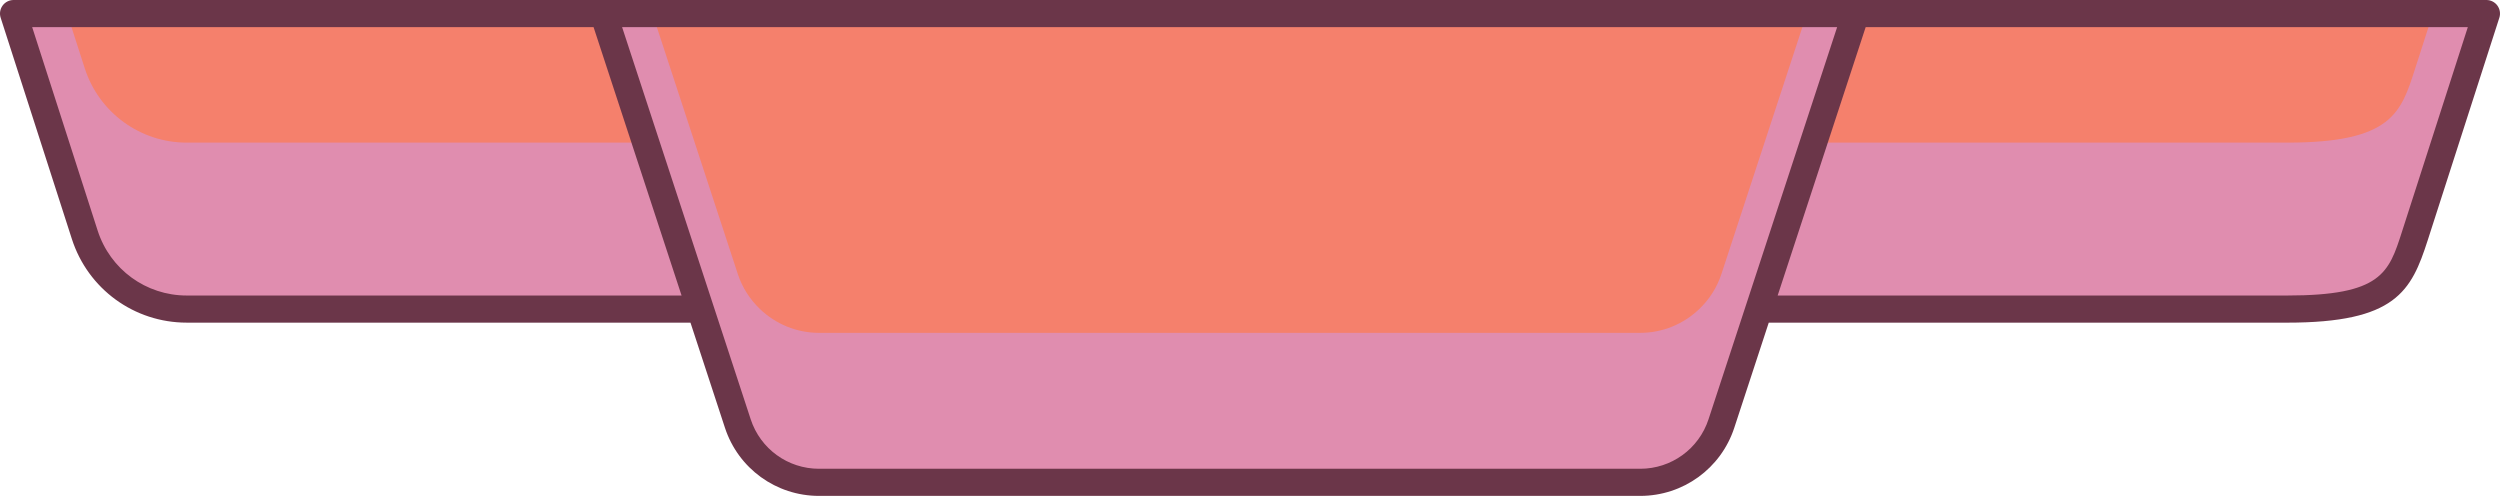 <svg version="1.1" id="图层_1" x="0px" y="0px" width="253.747px" height="50.332px" viewBox="0 0 253.747 50.332" enable-background="new 0 0 253.747 50.332" xml:space="preserve" xmlns="http://www.w3.org/2000/svg" xmlns:xlink="http://www.w3.org/1999/xlink" xmlns:xml="http://www.w3.org/XML/1998/namespace">
  <g>
    <path fill="#F5806C" d="M188.366,1.376h-22.083H94.916H61.243H1.376l7.225,22.45c1.447,4.496,5.631,7.545,10.355,7.545h52.123
		l3.809,11.615c1.168,3.561,4.491,5.968,8.238,5.968h83.357c3.747,0,7.07-2.408,8.238-5.968l3.809-11.615h53.605
		c10.688,0,11.563-3.049,13.01-7.545l7.225-22.45H188.366z" class="color c1"/>
    <path fill="#E08DAF" d="M246.932,1.376l-1.788,5.556c-1.447,4.496-2.322,7.545-13.01,7.545H184.07l4.296-13.101h-4.975
		l-4.296,13.101l-4.374,13.339c-0.455,1.388-1.244,2.592-2.252,3.555c-1.577,1.508-3.7,2.413-5.986,2.413H83.126
		c-2.287,0-4.409-0.905-5.986-2.413c-1.007-0.963-1.797-2.167-2.252-3.555l-4.374-13.339L66.217,1.376h-4.974l4.296,13.101H18.956
		c-4.724,0-8.907-3.048-10.355-7.545L6.813,1.376H1.376l7.225,22.45c1.447,4.497,5.631,7.545,10.355,7.545h52.123l3.809,11.615
		c1.168,3.561,4.491,5.968,8.238,5.968h83.357c3.747,0,7.07-2.408,8.238-5.968l3.809-11.615h53.605
		c10.688,0,11.563-3.048,13.01-7.545l7.225-22.45H246.932z" class="color c2"/>
    <path fill="#6B3649" d="M253.482,0.566C253.223,0.21,252.809,0,252.37,0h-64.004h-22.083H94.916H61.243H1.376
		c-0.44,0-0.853,0.21-1.112,0.566s-0.333,0.813-0.198,1.232l7.225,22.45c1.636,5.083,6.324,8.5,11.665,8.5h51.126l3.498,10.668
		c1.357,4.136,5.193,6.916,9.546,6.916h83.356c4.354,0,8.19-2.779,9.546-6.916l3.498-10.667h52.608
		c11.026,0,12.608-3.18,14.277-8.368l7.269-22.582C253.815,1.379,253.741,0.921,253.482,0.566z M18.956,29.995
		c-4.141,0-7.775-2.648-9.044-6.59L3.265,2.753h56.981l8.933,27.242H18.956z M173.413,42.558c-0.984,3.003-3.77,5.021-6.931,5.021
		H83.126c-3.16,0-5.945-2.018-6.931-5.021l-3.217-9.81l-0.903-2.753L63.142,2.753h30.397h2.753h68.615h2.752h18.808l-8.934,27.242
		l-0.903,2.753L173.413,42.558z M243.834,23.405l-0.042,0.132c-1.34,4.164-2.077,6.458-11.657,6.458h-51.705l8.934-27.242h61.118
		L243.834,23.405z" class="color c3"/>
  </g>
</svg>